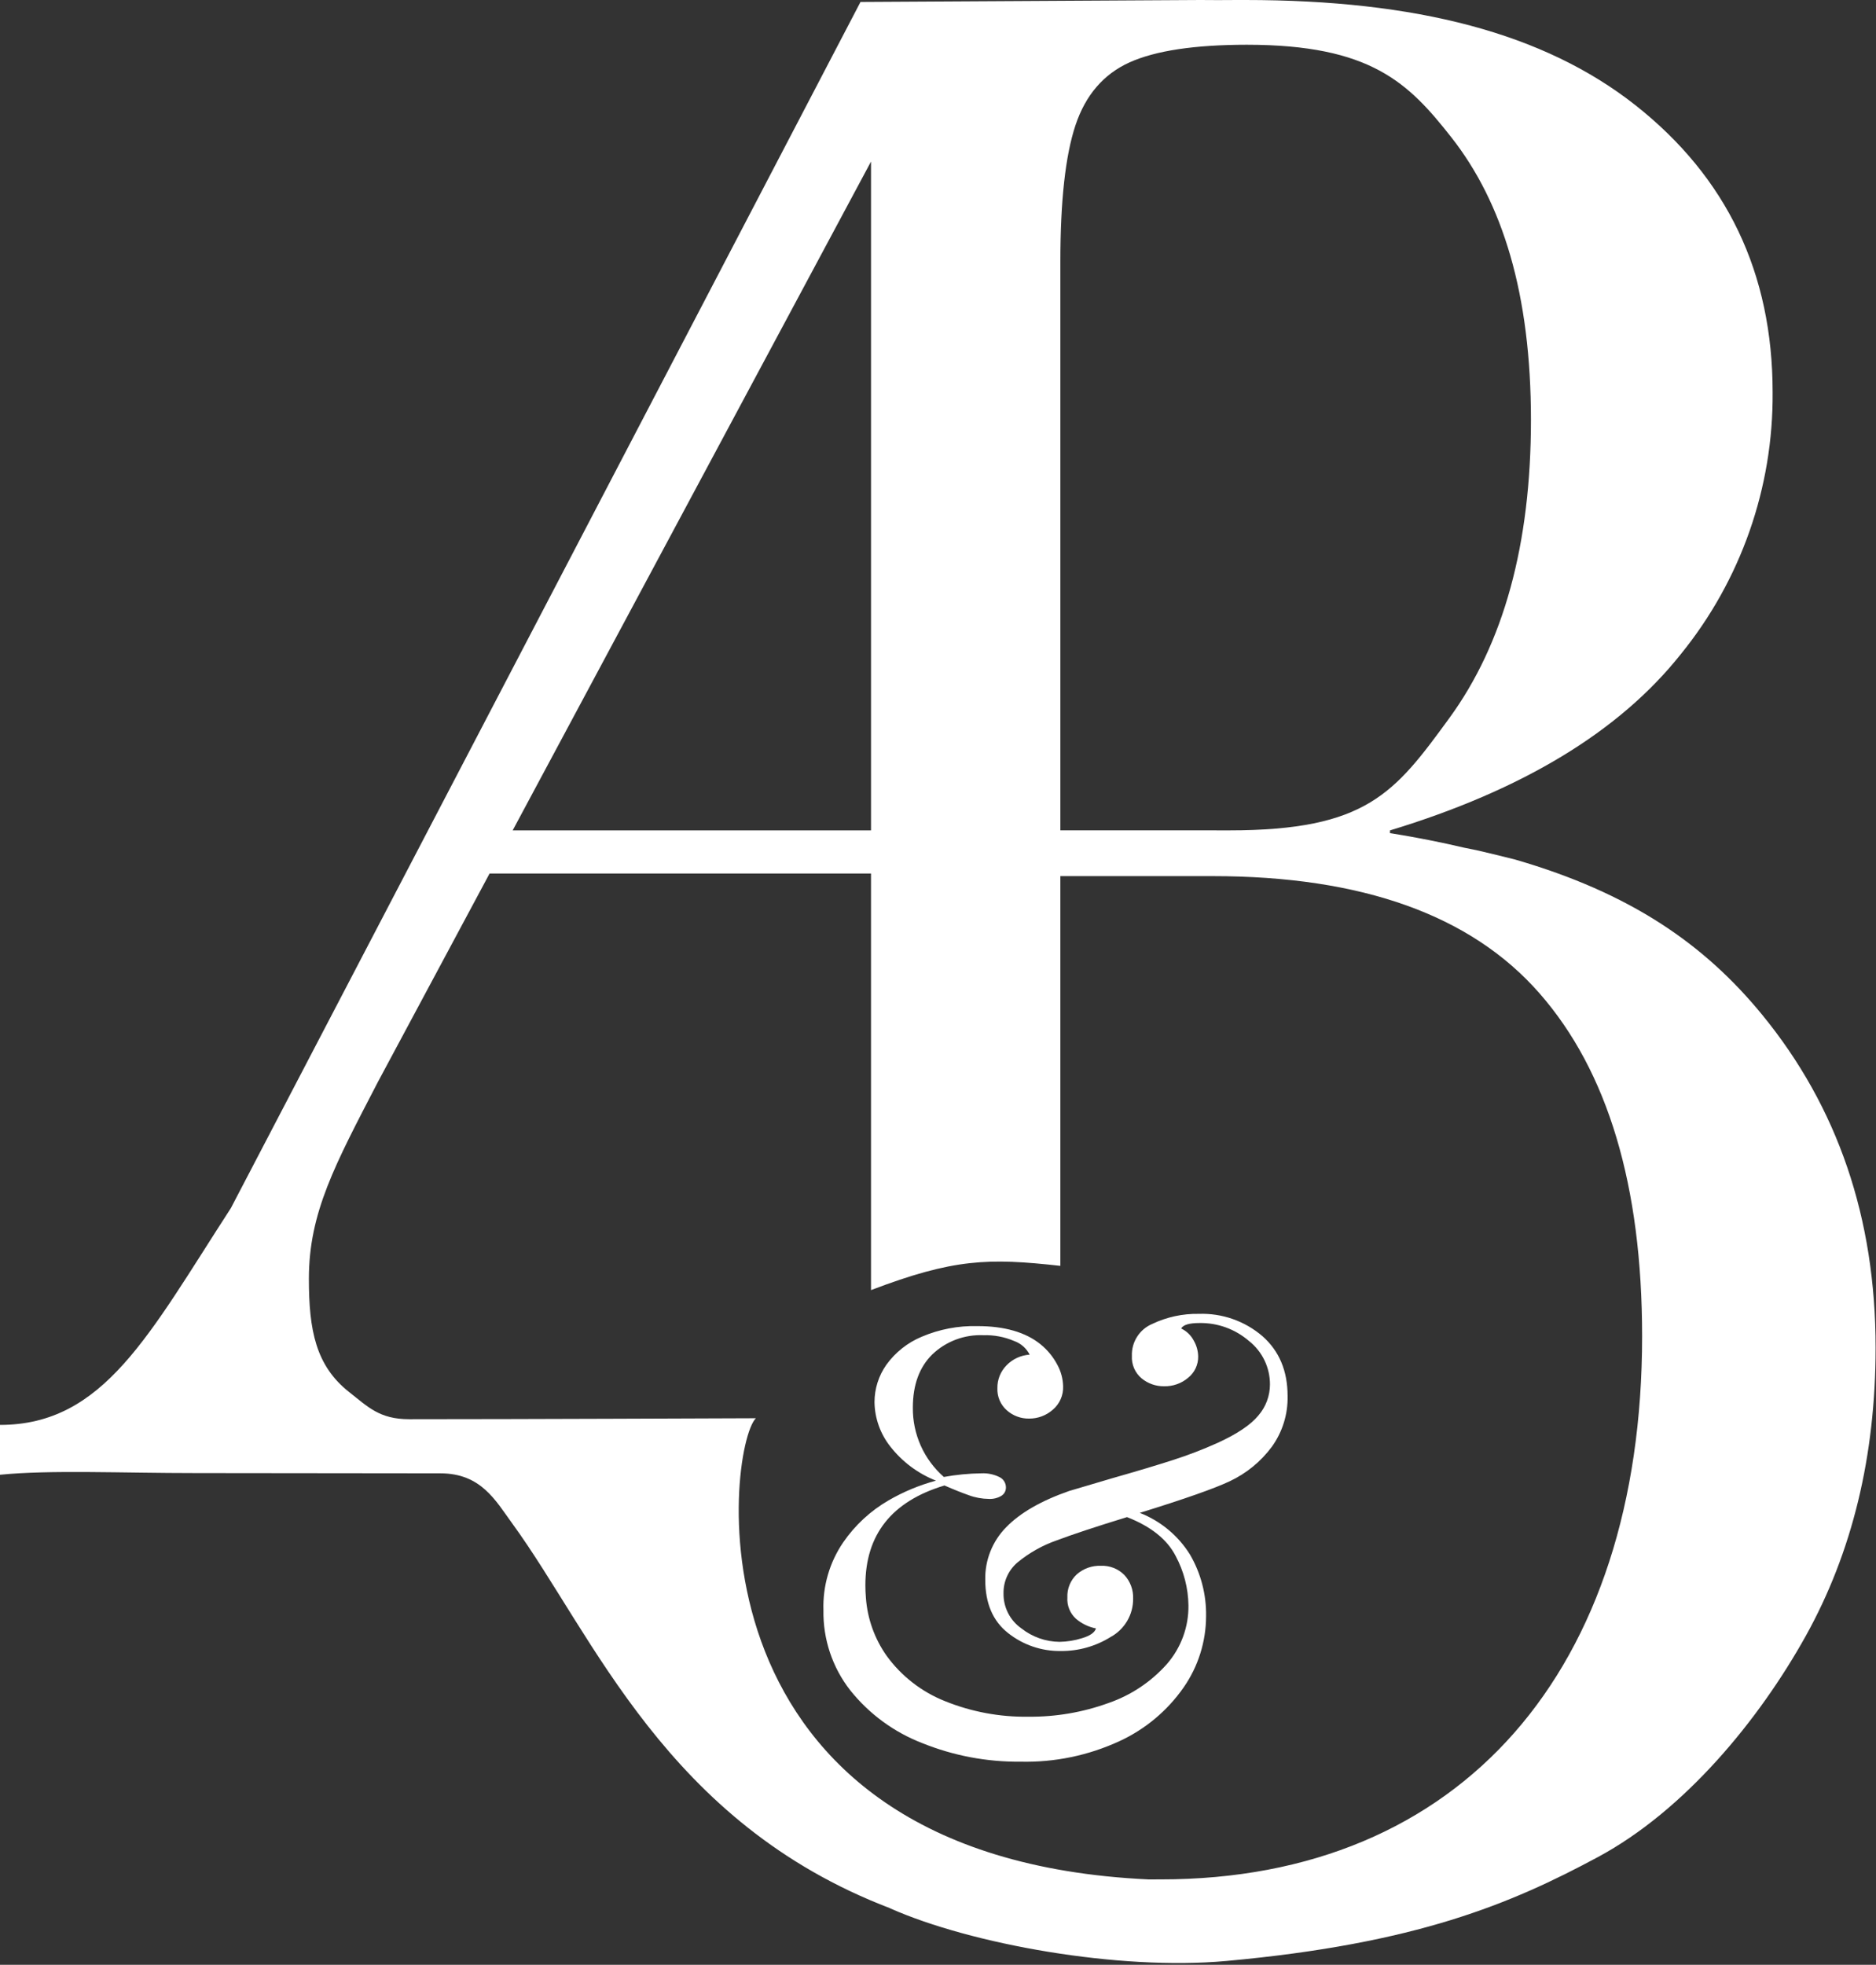 <svg width="361" height="378" viewBox="0 0 361 378" fill="none" xmlns="http://www.w3.org/2000/svg">
<rect x="0" y="0" width="361" height="378" fill="#333333" stroke="none"/>
<g clip-path="url(#clip0_806_4)">
<path d="M242.918 257.046C239.521 254.138 235.155 252.611 230.686 252.769C227.591 252.711 224.524 253.374 221.729 254.705C220.531 255.211 219.515 256.068 218.815 257.165C218.115 258.261 217.765 259.544 217.811 260.844C217.763 261.663 217.908 262.482 218.233 263.236C218.558 263.989 219.056 264.656 219.685 265.183C220.902 266.185 222.436 266.722 224.012 266.698C225.702 266.738 227.347 266.156 228.636 265.063C229.248 264.572 229.74 263.948 230.075 263.239C230.409 262.53 230.578 261.753 230.567 260.969C230.546 259.877 230.244 258.81 229.69 257.869C229.158 256.868 228.316 256.067 227.29 255.585C227.678 254.879 228.851 254.532 230.798 254.532C234.297 254.469 237.695 255.7 240.342 257.988C241.605 258.985 242.625 260.256 243.324 261.705C244.024 263.155 244.384 264.744 244.379 266.353C244.376 268.545 243.586 270.662 242.153 272.321C240.673 274.121 238.059 275.877 234.312 277.588C231.528 278.841 228.676 279.938 225.77 280.874C222.644 281.882 218.742 283.051 214.062 284.382L205.748 286.842C200.368 288.715 196.329 291.037 193.631 293.806C192.314 295.137 191.278 296.719 190.585 298.459C189.891 300.198 189.554 302.059 189.593 303.931C189.593 308.458 191.057 311.872 193.984 314.175C196.861 316.461 200.44 317.682 204.114 317.632C207.505 317.665 210.836 316.731 213.714 314.938C215.038 314.217 216.141 313.149 216.904 311.849C217.668 310.549 218.063 309.065 218.048 307.558C218.081 306.722 217.947 305.888 217.655 305.104C217.364 304.32 216.919 303.602 216.348 302.991C215.759 302.401 215.054 301.941 214.278 301.639C213.501 301.337 212.671 301.2 211.838 301.237C210.144 301.173 208.49 301.76 207.214 302.877C206.606 303.442 206.128 304.132 205.815 304.9C205.501 305.669 205.358 306.496 205.397 307.325C205.346 308.087 205.466 308.85 205.75 309.559C206.034 310.268 206.474 310.903 207.037 311.419C208.142 312.364 209.472 313.008 210.898 313.289C210.665 314.07 209.771 314.702 208.21 315.169C206.809 315.61 205.352 315.846 203.883 315.869C201.224 315.842 198.649 314.935 196.56 313.289C195.471 312.53 194.586 311.514 193.984 310.331C193.382 309.148 193.082 307.834 193.109 306.507C193.094 305.384 193.327 304.272 193.791 303.25C194.256 302.228 194.942 301.321 195.798 300.595C198.061 298.728 200.639 297.282 203.411 296.324C206.298 295.231 210.785 293.746 216.873 291.871C221.479 293.671 224.602 296.169 226.24 299.365C227.806 302.283 228.648 305.535 228.694 308.846C228.748 312.995 227.27 317.018 224.543 320.146C221.501 323.566 217.63 326.147 213.302 327.64C208.368 329.431 203.152 330.322 197.902 330.271C192.411 330.356 186.959 329.341 181.866 327.287C177.369 325.505 173.47 322.481 170.625 318.569C168.296 315.274 166.912 311.404 166.625 307.379C166.562 306.599 166.525 305.802 166.525 304.987C166.525 295.233 171.599 288.833 181.746 285.787C183.54 286.573 185.1 287.193 186.427 287.66C187.665 288.118 188.973 288.359 190.293 288.372C191.134 288.416 191.969 288.21 192.693 287.78C192.971 287.608 193.198 287.366 193.352 287.078C193.506 286.79 193.581 286.466 193.57 286.14C193.569 285.719 193.446 285.307 193.217 284.953C192.987 284.6 192.661 284.32 192.277 284.147C191.223 283.636 190.059 283.395 188.889 283.447C186.454 283.477 184.025 283.712 181.629 284.147C179.73 282.487 178.213 280.435 177.183 278.133C176.153 275.83 175.634 273.332 175.661 270.81C175.661 266.437 176.91 263.022 179.408 260.566C180.714 259.321 182.257 258.352 183.946 257.718C185.635 257.084 187.434 256.798 189.236 256.876C191.266 256.814 193.285 257.194 195.153 257.992C196.447 258.453 197.515 259.392 198.137 260.617C196.449 260.725 194.861 261.458 193.684 262.673C193.114 263.251 192.665 263.937 192.363 264.691C192.062 265.444 191.915 266.251 191.93 267.063C191.895 267.864 192.039 268.664 192.354 269.402C192.668 270.14 193.144 270.799 193.746 271.329C194.923 272.375 196.449 272.942 198.023 272.917C199.701 272.932 201.326 272.327 202.584 271.217C203.237 270.666 203.755 269.973 204.101 269.192C204.446 268.41 204.609 267.561 204.577 266.707C204.541 265.254 204.158 263.83 203.461 262.555C202.663 261.045 201.569 259.711 200.244 258.632C197.352 256.292 193.293 255.123 188.069 255.124C184.393 255.033 180.741 255.732 177.358 257.174C174.643 258.308 172.294 260.17 170.57 262.555C169.081 264.661 168.281 267.176 168.281 269.755C168.328 272.86 169.399 275.863 171.327 278.297C173.616 281.228 176.648 283.493 180.108 284.857C176.912 285.719 173.844 286.996 170.98 288.657C167.509 290.668 164.529 293.426 162.256 296.731C159.634 300.569 158.303 305.143 158.456 309.789C158.36 315.358 160.177 320.791 163.604 325.181C167.245 329.742 172.033 333.254 177.478 335.355C183.486 337.775 189.912 338.989 196.389 338.926C202.924 339.08 209.408 337.74 215.346 335.008C220.334 332.725 224.621 329.149 227.759 324.65C230.56 320.629 232.07 315.85 232.087 310.95C232.157 306.782 231.085 302.673 228.987 299.071C226.715 295.429 223.328 292.617 219.33 291.054C227.912 288.4 233.686 286.371 236.652 284.966C239.849 283.459 242.625 281.186 244.732 278.349C246.783 275.508 247.85 272.075 247.773 268.572C247.775 263.737 246.156 259.895 242.918 257.046Z" fill="white"/>
<path d="M339.092 195.221C327.953 181.621 313.709 171.784 291.58 165.372C291.027 165.229 289.402 164.822 287.952 164.472C285.213 163.823 284.636 163.647 281.737 163.083C277.279 162.029 272.604 161.107 267.678 160.31L267.478 160.293V159.757C292.983 152.019 311.634 140.721 323.431 125.864C334.996 111.63 341.245 93.814 341.107 75.474C341.107 52.541 332.309 34.131 314.713 20.244C297.095 6.361 272.552 0 239.613 0C231.857 0 237.108 0.057 231.003 0L165.586 0.376L44.422 232.434C28.677 256.71 20.01 274.134 0 274.134V283.723C9.584 282.761 23.33 283.398 37.709 283.398C54.074 283.398 68.939 283.45 84.75 283.45C92.572 283.45 95.365 288.694 98.542 293.05C114.236 314.581 128.096 350.638 171.323 367.135V367.152C186.891 374.052 215.301 379.152 235.994 377.265C272.569 373.94 290.763 366.265 307.482 357.278C324.201 348.291 338.465 330.918 347.457 314.786C356.431 298.665 360.92 280.156 360.924 259.26C360.924 234.342 353.647 212.996 339.092 195.221ZM204.048 50.281C204.048 38.659 205.015 29.939 206.948 24.121C208.881 18.303 212.355 14.262 217.369 11.997C222.374 9.748 229.885 8.618 239.901 8.609C263.79 8.609 271.033 15.932 279.267 26.399C289.167 38.989 294.602 56.568 294.602 80.799C294.602 104.704 289.354 123.839 278.857 138.205C268.362 152.577 262.975 159.752 236.508 159.752H234.108V159.747H204.048V50.281ZM167.61 31.081V159.751H98.656L167.61 31.081ZM223.352 361.568C222.698 361.568 221.94 361.574 221.109 361.58C130.509 357.394 139.884 278.419 145.453 272.849C138.164 272.872 100.775 273.037 78.731 273.037C73.005 273.037 70.779 270.637 67.205 267.83C60.762 262.76 59.438 255.92 59.438 246.017C59.438 233.262 64.495 224.025 72.724 208.144L94.209 168.055H167.609V248.198C183.49 242.156 190.193 241.986 204.047 243.534V168.554H233.305C262.105 168.554 283.085 176.069 296.246 191.098C309.407 206.127 315.989 228.117 315.994 257.068C315.998 321.205 281.259 361.572 223.352 361.572V361.568Z" fill="white"/>
</g>
<defs>
<clipPath id="clip0_806_4">
<rect width="360.924" height="377.662" fill="white"/>
</clipPath>
</defs>
</svg>
